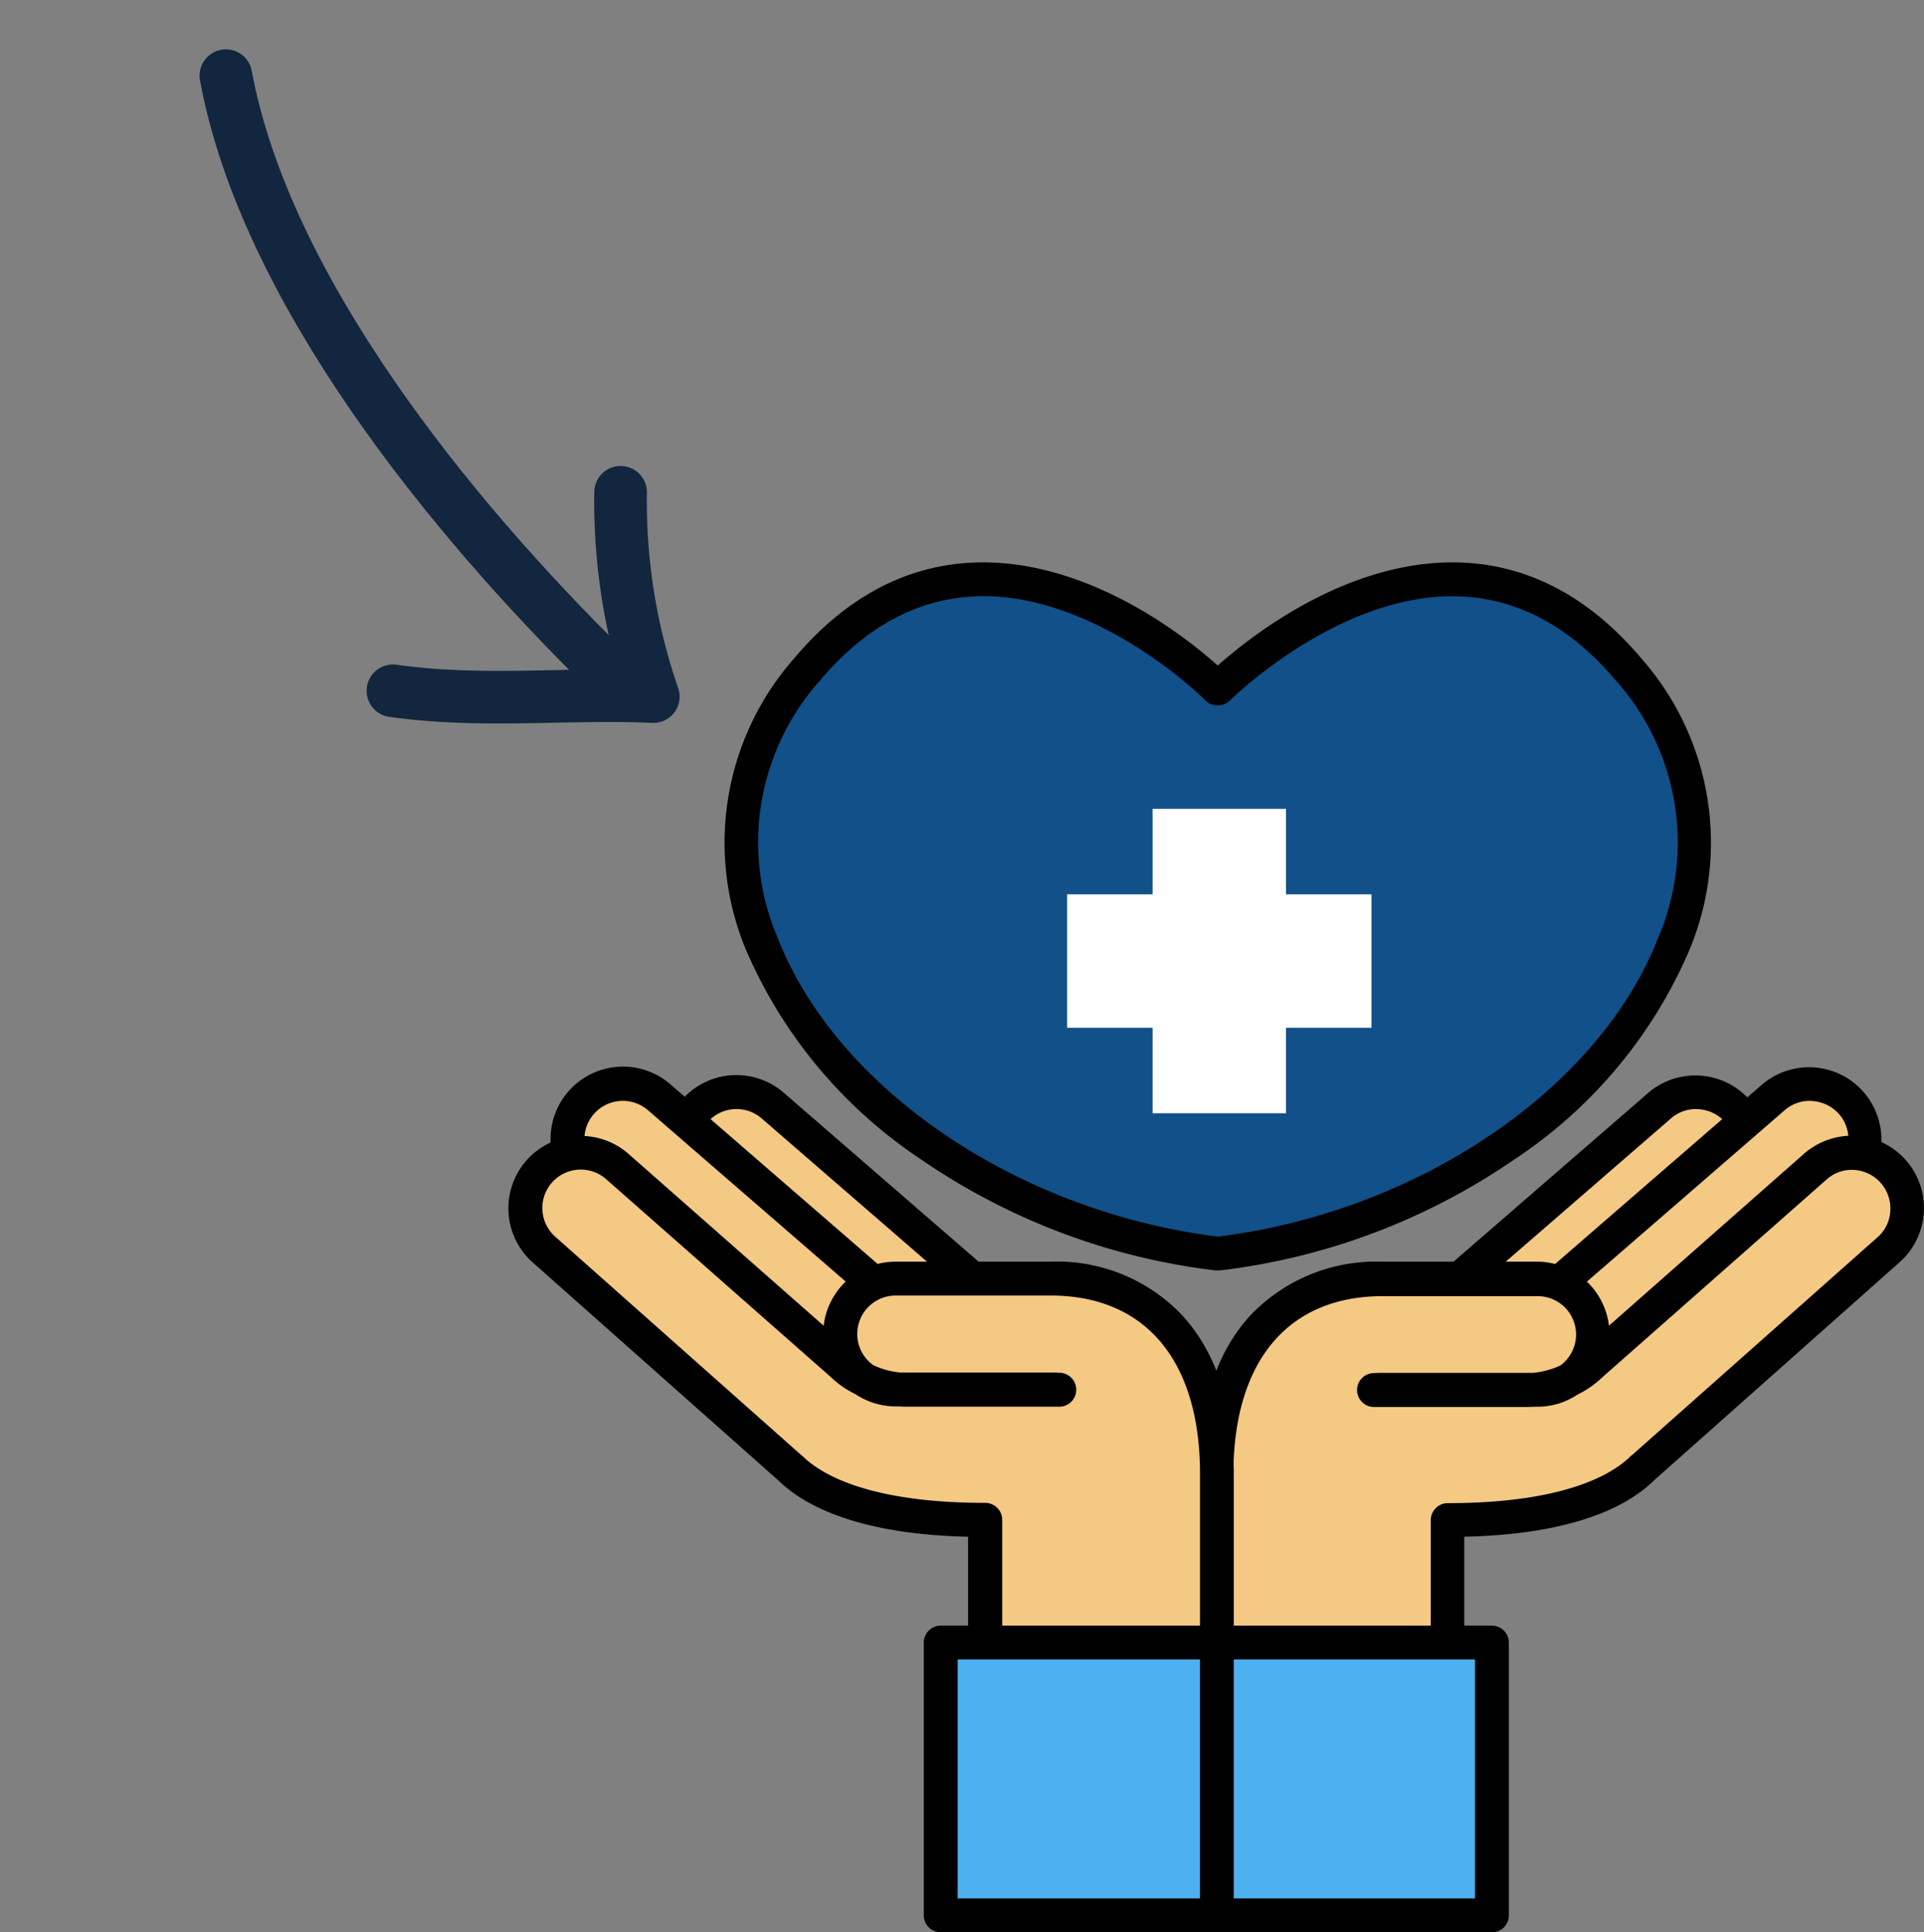 <svg xmlns="http://www.w3.org/2000/svg" xmlns:xlink="http://www.w3.org/1999/xlink" width="109.752" height="110.208" viewBox="0 0 109.752 110.208">
  <rect x="0" y="0" width="109.752" height="110.208" fill="#808080" stroke="none"/>
  <defs>
    <clipPath id="clip-path">
      <rect id="Rectángulo_346374" data-name="Rectángulo 346374" width="20.178" height="45.944" fill="none" stroke="#12263f" stroke-width="1"/>
    </clipPath>
  </defs>
  <g id="Grupo_1013608" data-name="Grupo 1013608" transform="translate(-758.828 -391.559)">
    <g id="Grupo_1002341" data-name="Grupo 1002341" transform="translate(758.828 391.559)">
      <g id="Grupo_1002316" data-name="Grupo 1002316" transform="matrix(0.799, -0.602, 0.602, 0.799, 0, 12.144)">
        <g id="Grupo_1002212" data-name="Grupo 1002212" transform="translate(0)" clip-path="url(#clip-path)">
          <path id="Trazado_707910" data-name="Trazado 707910" d="M4.374,0C-1.147,11.043-.534,27.767,1.307,40.036" transform="translate(10.623 1.5)" fill="none" stroke="#12263f" stroke-linecap="round" stroke-linejoin="round" stroke-width="3"/>
          <path id="Trazado_707911" data-name="Trazado 707911" d="M0,1.227c3.681,3.681,7.976,6.135,11.656,9.2A34.1,34.1,0,0,1,17.178,0" transform="translate(1.5 34.015)" fill="none" stroke="#12263f" stroke-linecap="round" stroke-linejoin="round" stroke-width="3"/>
        </g>
      </g>
    </g>
    <g id="Grupo_1013653" data-name="Grupo 1013653" transform="translate(782.798 410.4)">
      <g id="Grupo_1013651" data-name="Grupo 1013651" transform="translate(5.03 13.233)">
        <g id="Grupo_1013649" data-name="Grupo 1013649" transform="translate(0 28.764)">
          <g id="Grupo_1013638" data-name="Grupo 1013638" transform="translate(39.386 0.005)">
            <g id="Grupo_1013637" data-name="Grupo 1013637">
              <g id="Grupo_1013636" data-name="Grupo 1013636">
                <g id="Grupo_1013635" data-name="Grupo 1013635">
                  <g id="Grupo_1013634" data-name="Grupo 1013634">
                    <g id="Grupo_1013631" data-name="Grupo 1013631" transform="translate(12.281 0.467)">
                      <path id="Trazado_719398" data-name="Trazado 719398" d="M349.792,202.117a3.173,3.173,0,0,1-.306,4.457l-11.956,10.363a3.159,3.159,0,1,1-4.152-4.763l11.956-10.363a3.146,3.146,0,0,1,4.457.306Z" transform="translate(-331.308 -200.045)" fill="#f4c984"/>
                      <path id="Trazado_719399" data-name="Trazado 719399" d="M330.255,213.537a4.127,4.127,0,0,1-2.719-7.241l11.956-10.363a4.129,4.129,0,0,1,5.423,6.227l-11.956,10.363a4.016,4.016,0,0,1-2.7,1.014Zm11.956-16.67a2.165,2.165,0,0,0-1.432.531L328.823,207.76a2.19,2.19,0,1,0,2.88,3.3L343.659,200.7a2.176,2.176,0,0,0,.209-3.089,2.237,2.237,0,0,0-1.657-.74Z" transform="translate(-326.123 -194.923)"/>
                    </g>
                    <g id="Grupo_1013632" data-name="Grupo 1013632" transform="translate(18.766)">
                      <path id="Trazado_719400" data-name="Trazado 719400" d="M389.992,199.151a3.173,3.173,0,0,1-.306,4.457l-11.956,10.363a3.159,3.159,0,0,1-4.151-4.763l11.956-10.363a3.158,3.158,0,0,1,4.457.306Z" transform="translate(-371.524 -197.095)" fill="#f4c984"/>
                      <path id="Trazado_719401" data-name="Trazado 719401" d="M370.555,210.637a4.127,4.127,0,0,1-2.719-7.241l11.956-10.363a4.129,4.129,0,0,1,5.423,6.227l-11.956,10.363a4.1,4.1,0,0,1-2.7,1.014Zm11.956-16.67a2.165,2.165,0,0,0-1.432.531L369.123,204.86a2.19,2.19,0,1,0,2.88,3.3L383.959,197.8a2.176,2.176,0,0,0,.209-3.089,2.237,2.237,0,0,0-1.657-.74Z" transform="translate(-366.423 -192.023)"/>
                    </g>
                    <g id="Grupo_1013633" data-name="Grupo 1013633" transform="translate(0 3.931)">
                      <path id="Trazado_719402" data-name="Trazado 719402" d="M255.8,250.284v-9.622c0-7.595,4.039-11.151,9.494-11.151h8.834a3.154,3.154,0,0,1,0,6.308h-8.979l-.37.016h8.56a5.46,5.46,0,0,0,3.83-1.448l12.825-11.312a3.159,3.159,0,1,1,4.151,4.763l-14,12.422c-1.529,1.529-4.859,2.977-11.135,2.977v7Z" transform="translate(-254.835 -221.361)" fill="#f4c984"/>
                      <path id="Trazado_719403" data-name="Trazado 719403" d="M263.992,246.342H250.765a.968.968,0,0,1-.965-.965v-9.622c0-3.894,1-6.951,2.961-9.075a9.909,9.909,0,0,1,7.5-3.041h8.834a4.14,4.14,0,0,1,4.1,3.653l11.135-9.816a4.169,4.169,0,0,1,2.993-1.014,4.127,4.127,0,0,1,2.832,1.416,4.129,4.129,0,0,1-.418,5.825l-13.967,12.406c-1.432,1.416-4.457,3.073-10.829,3.218v6.05a.945.945,0,0,1-.949.965Zm-12.261-1.931h11.3v-6.034a.968.968,0,0,1,.965-.965c6.742,0,9.445-1.69,10.443-2.687.016-.016.032-.032.048-.032l14-12.422a2.126,2.126,0,0,0,.756-1.513,2.2,2.2,0,0,0-2.027-2.349,2.138,2.138,0,0,0-1.593.531l-12.792,11.28a5.624,5.624,0,0,1-1.432,1,4.1,4.1,0,0,1-2.269.692h-.209c-.177.016-.37.016-.579.016h-8.56a.967.967,0,0,1-.064-1.931l.37-.016h8.754a4.757,4.757,0,0,0,1.577-.418,2.189,2.189,0,0,0-1.287-3.958h-8.834c-5.423,0-8.528,3.717-8.528,10.186v8.625Z" transform="translate(-249.8 -216.454)"/>
                    </g>
                  </g>
                </g>
              </g>
            </g>
          </g>
          <g id="Grupo_1013639" data-name="Grupo 1013639" transform="translate(39.386 31.878)">
            <path id="Trazado_719404" data-name="Trazado 719404" d="M255.8,396.2h15.753v15.56H255.8Z" transform="translate(-254.835 -395.218)" fill="#4db1f0"/>
            <path id="Trazado_719405" data-name="Trazado 719405" d="M266.519,407.591H250.765a.968.968,0,0,1-.965-.965v-15.56a.968.968,0,0,1,.965-.965h15.753a.968.968,0,0,1,.965.965v15.56A.958.958,0,0,1,266.519,407.591Zm-14.788-1.931h13.822V392.031H251.731Z" transform="translate(-249.8 -390.1)"/>
          </g>
          <g id="Grupo_1013647" data-name="Grupo 1013647">
            <g id="Grupo_1013646" data-name="Grupo 1013646">
              <g id="Grupo_1013645" data-name="Grupo 1013645">
                <g id="Grupo_1013644" data-name="Grupo 1013644">
                  <g id="Grupo_1013643" data-name="Grupo 1013643">
                    <g id="Grupo_1013640" data-name="Grupo 1013640" transform="translate(8.876 0.483)">
                      <path id="Trazado_719406" data-name="Trazado 719406" d="M66.974,202.117a3.173,3.173,0,0,0,.306,4.457l11.956,10.363a3.159,3.159,0,1,0,4.151-4.763L71.431,201.811a3.146,3.146,0,0,0-4.457.306Z" transform="translate(-65.234 -200.056)" fill="#f4c984"/>
                      <path id="Trazado_719407" data-name="Trazado 719407" d="M76.282,213.592a4.1,4.1,0,0,1-2.7-1.014L61.607,202.232A4.129,4.129,0,1,1,67.03,196l11.956,10.363a4.113,4.113,0,0,1-2.7,7.225ZM62.669,197.678a2.2,2.2,0,0,0,.209,3.089L74.834,211.13a2.195,2.195,0,1,0,2.9-3.3L65.775,197.469a2.193,2.193,0,0,0-3.106.209Z" transform="translate(-60.189 -194.989)"/>
                    </g>
                    <g id="Grupo_1013641" data-name="Grupo 1013641" transform="translate(2.407)">
                      <path id="Trazado_719408" data-name="Trazado 719408" d="M26.774,199.151a3.173,3.173,0,0,0,.306,4.457l11.956,10.363a3.159,3.159,0,1,0,4.152-4.763L31.231,198.845a3.158,3.158,0,0,0-4.457.306Z" transform="translate(-25.034 -197.09)" fill="#f4c984"/>
                      <path id="Trazado_719409" data-name="Trazado 719409" d="M36.066,210.608a4.1,4.1,0,0,1-2.7-1.014L21.407,199.232A4.129,4.129,0,0,1,26.83,193l11.956,10.363a4.127,4.127,0,0,1-2.719,7.241ZM22.453,194.694a2.2,2.2,0,0,0,.209,3.089l11.956,10.363a2.195,2.195,0,1,0,2.9-3.3L25.559,194.485a2.194,2.194,0,0,0-3.106.209Z" transform="translate(-19.989 -191.989)"/>
                    </g>
                    <g id="Grupo_1013642" data-name="Grupo 1013642" transform="translate(0 3.949)">
                      <path id="Trazado_719410" data-name="Trazado 719410" d="M50.625,250.284v-9.622c0-7.595-4.039-11.151-9.494-11.151H32.3a3.154,3.154,0,1,0,0,6.308h8.979l.37.016h-8.56a5.46,5.46,0,0,1-3.83-1.448L16.431,223.074a3.159,3.159,0,0,0-4.152,4.763l14,12.422c1.529,1.529,4.86,2.977,11.135,2.977v7Z" transform="translate(-10.209 -221.373)" fill="#f4c984"/>
                      <path id="Trazado_719411" data-name="Trazado 719411" d="M32.219,246.407a.9.9,0,0,1-.676-.29.993.993,0,0,1-.29-.676v-6.05c-6.372-.145-9.4-1.818-10.829-3.218L6.441,223.766a4.138,4.138,0,0,1-1.4-2.816,4.129,4.129,0,0,1,6.823-3.411l11.151,9.816a4.128,4.128,0,0,1,4.1-3.653h8.834a9.827,9.827,0,0,1,7.5,3.041c1.963,2.124,2.961,5.181,2.961,9.075v9.622a.968.968,0,0,1-.965.965Zm.965-1.931h11.3v-8.657c0-6.469-3.106-10.186-8.528-10.186H27.118a2.192,2.192,0,0,0-1.271,3.975,4.765,4.765,0,0,0,1.561.418h8.754l.37.016a.967.967,0,0,1-.064,1.931h-8.56c-.193,0-.386,0-.579-.016h-.209a4.154,4.154,0,0,1-2.285-.692,5.623,5.623,0,0,1-1.432-1l-12.809-11.28A2.183,2.183,0,0,0,9,218.456,2.19,2.19,0,0,0,7.729,222.3L21.744,234.74c.016.016.032.032.048.032,1,1,3.7,2.687,10.443,2.687a.968.968,0,0,1,.965.965v6.05Z" transform="translate(-5.03 -216.53)"/>
                    </g>
                  </g>
                </g>
              </g>
            </g>
          </g>
          <g id="Grupo_1013648" data-name="Grupo 1013648" transform="translate(23.697 31.878)">
            <path id="Trazado_719412" data-name="Trazado 719412" d="M158.3,396.2h15.753v15.56H158.3Z" transform="translate(-157.335 -395.218)" fill="#4db1f0"/>
            <path id="Trazado_719413" data-name="Trazado 719413" d="M169.019,407.591H153.265a.968.968,0,0,1-.965-.965v-15.56a.968.968,0,0,1,.965-.965h15.753a.968.968,0,0,1,.965.965v15.56A.958.958,0,0,1,169.019,407.591Zm-14.788-1.931h13.822V392.031H154.231Z" transform="translate(-152.3 -390.1)"/>
          </g>
        </g>
        <g id="Grupo_1013650" data-name="Grupo 1013650" transform="translate(12.341 0)">
          <path id="Trazado_719414" data-name="Trazado 719414" d="M138.312,24.294c-10.25-12.165-23.413,1.078-23.413,1.078h-.048s-13.163-13.227-23.413-1.078C80.545,37.215,95.06,55.2,114.852,57.618h.048C134.692,55.2,149.206,37.215,138.312,24.294Z" transform="translate(-86.745 -18.201)" fill="#115089"/>
          <path id="Trazado_719415" data-name="Trazado 719415" d="M109.882,53.617h-.161a37.459,37.459,0,0,1-16.783-6.324,27.284,27.284,0,0,1-9.976-11.907,15.9,15.9,0,0,1,2.719-16.67c2.929-3.476,6.372-5.31,10.234-5.471,6.42-.257,12.052,4.184,13.935,5.873,1.883-1.673,7.5-6.131,13.935-5.873,3.862.161,7.305,2,10.234,5.471a15.889,15.889,0,0,1,2.719,16.67,27.109,27.109,0,0,1-9.976,11.907,37.388,37.388,0,0,1-16.783,6.324c-.032-.016-.064,0-.1,0ZM96.462,15.159a4.369,4.369,0,0,0-.467.016c-3.3.145-6.276,1.754-8.834,4.8a13.846,13.846,0,0,0-2.4,14.707c3.379,8.609,13.694,15.592,25.1,17.008,11.409-1.416,21.723-8.4,25.1-17.008a13.84,13.84,0,0,0-2.4-14.707c-2.558-3.041-5.535-4.65-8.834-4.8-6.887-.29-13.1,5.857-13.163,5.922a1,1,0,0,1-.692.29h-.048a.962.962,0,0,1-.692-.29c-.048-.08-5.986-5.938-12.68-5.938Z" transform="translate(-81.727 -13.233)"/>
        </g>
        <path id="Trazado_719416" data-name="Trazado 719416" d="M215.587,105.476V100.6h-7.611v4.876H203.1v7.611h4.876v4.876h7.611v-4.876h4.876v-7.611Z" transform="translate(-171.228 -86.542)" fill="#fff"/>
      </g>
    </g>
  </g>
</svg>
